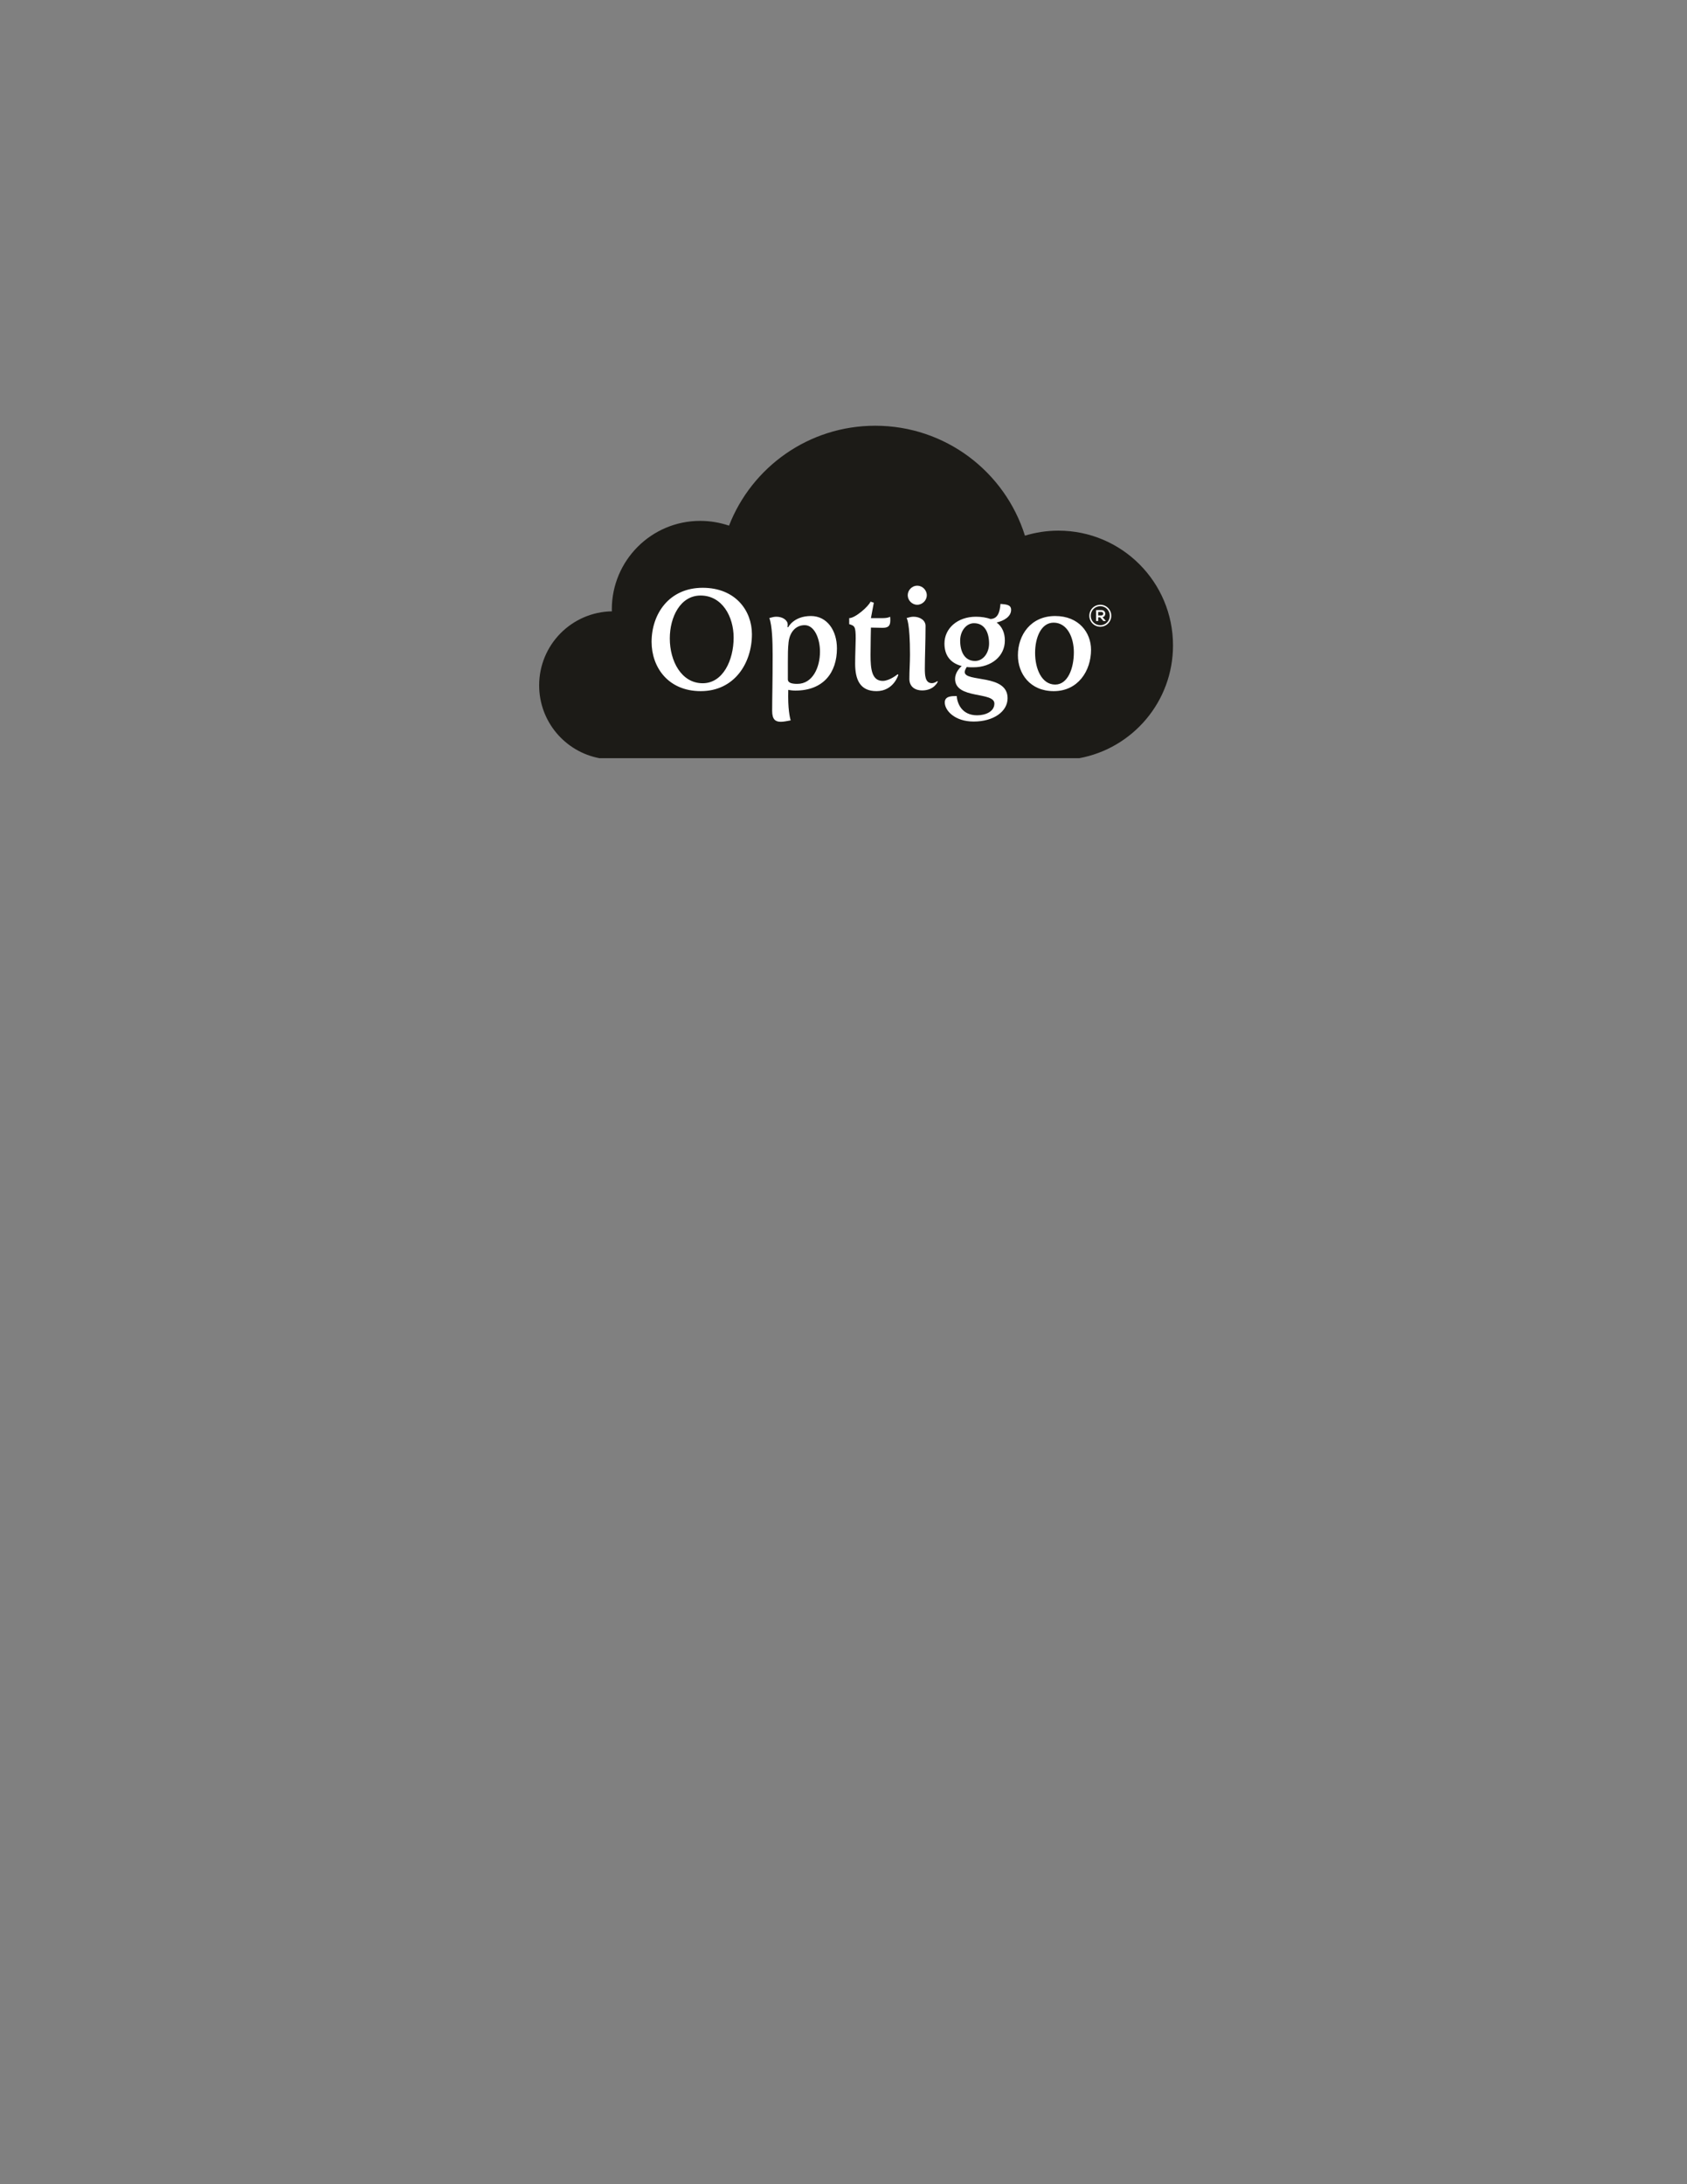 <?xml version="1.0" encoding="UTF-8"?>

<svg version="1.2" baseProfile="tiny" width="215.9mm" height="279.4mm" viewBox="0 0 21590 27940" preserveAspectRatio="xMidYMid" fill-rule="evenodd" clip-path="url(#presentation_clip_path)" stroke-width="28.222" stroke-linejoin="round" xmlns="http://www.w3.org/2000/svg" xmlns:ooo="http://xml.openoffice.org/svg/export" xmlns:xlink="http://www.w3.org/1999/xlink" xml:space="preserve">
 <rect x="0" y="0" width="21590" height="27940" fill="#808080" stroke="none"/>
 <defs class="ClipPathGroup">
  <clipPath id="presentation_clip_path" clipPathUnits="userSpaceOnUse">
   <rect x="0" y="0" width="21590" height="27940"/>
  </clipPath>
 </defs>
 <defs class="TextShapeIndex">
  <g ooo:slide="id1" ooo:id-list="id3 id4 id5 id6"/>
 </defs>
 <defs class="EmbeddedBulletChars">
  <g id="bullet-char-template(57356)" transform="scale(0,-0)">
   <path d="M 580,1141 L 1163,571 580,0 -4,571 580,1141 Z"/>
  </g>
  <g id="bullet-char-template(57354)" transform="scale(0,-0)">
   <path d="M 8,1128 L 1137,1128 1137,0 8,0 8,1128 Z"/>
  </g>
  <g id="bullet-char-template(10146)" transform="scale(0,-0)">
   <path d="M 174,0 L 602,739 174,1481 1456,739 174,0 Z M 1358,739 L 309,1346 659,739 1358,739 Z"/>
  </g>
  <g id="bullet-char-template(10132)" transform="scale(0,-0)">
   <path d="M 2015,739 L 1276,0 717,0 1260,543 174,543 174,936 1260,936 717,1481 1274,1481 2015,739 Z"/>
  </g>
  <g id="bullet-char-template(10007)" transform="scale(0,-0)">
   <path d="M 0,-2 C -7,14 -16,27 -25,37 L 356,567 C 262,823 215,952 215,954 215,979 228,992 255,992 264,992 276,990 289,987 310,991 331,999 354,1012 L 381,999 492,748 772,1049 836,1024 860,1049 C 881,1039 901,1025 922,1006 886,937 835,863 770,784 769,783 710,716 594,584 L 774,223 C 774,196 753,168 711,139 L 727,119 C 717,90 699,76 672,76 641,76 570,178 457,381 L 164,-76 C 142,-110 111,-127 72,-127 30,-127 9,-110 8,-76 1,-67 -2,-52 -2,-32 -2,-23 -1,-13 0,-2 Z"/>
  </g>
  <g id="bullet-char-template(10004)" transform="scale(0,-0)">
   <path d="M 285,-33 C 182,-33 111,30 74,156 52,228 41,333 41,471 41,549 55,616 82,672 116,743 169,778 240,778 293,778 328,747 346,684 L 369,508 C 377,444 397,411 428,410 L 1163,1116 C 1174,1127 1196,1133 1229,1133 1271,1133 1292,1118 1292,1087 L 1292,965 C 1292,929 1282,901 1262,881 L 442,47 C 390,-6 338,-33 285,-33 Z"/>
  </g>
  <g id="bullet-char-template(9679)" transform="scale(0,-0)">
   <path d="M 813,0 C 632,0 489,54 383,161 276,268 223,411 223,592 223,773 276,916 383,1023 489,1130 632,1184 813,1184 992,1184 1136,1130 1245,1023 1353,916 1407,772 1407,592 1407,412 1353,268 1245,161 1136,54 992,0 813,0 Z"/>
  </g>
  <g id="bullet-char-template(8226)" transform="scale(0,-0)">
   <path d="M 346,457 C 273,457 209,483 155,535 101,586 74,649 74,723 74,796 101,859 155,911 209,963 273,989 346,989 419,989 480,963 531,910 582,859 608,796 608,723 608,648 583,586 532,535 482,483 420,457 346,457 Z"/>
  </g>
  <g id="bullet-char-template(8211)" transform="scale(0,-0)">
   <path d="M -4,459 L 1135,459 1135,606 -4,606 -4,459 Z"/>
  </g>
 </defs>
 <defs class="TextEmbeddedBitmaps"/>
 <g>
  <g id="id2" class="Master_Slide">
   <g id="bg-id2" class="Background"/>
   <g id="bo-id2" class="BackgroundObjects"/>
  </g>
 </g>
 <g class="SlideGroup">
  <g>
   <g id="id1" class="Slide" clip-path="url(#presentation_clip_path)">
    <g class="Page">
     <g class="Group">
      <g class="com.sun.star.drawing.ClosedBezierShape">
       <g id="id3">
        <path fill="rgb(28,27,23)" stroke="none" d="M 11201,5446 C 12101,5446 12862,6037 13117,6852 13253,6811 13396,6788 13545,6788 14355,6788 15012,7445 15012,8256 15012,8976 14494,9574 13811,9699 L 13280,9699 8021,9699 7673,9699 C 7233,9617 6900,9231 6900,8767 6900,8249 7315,7829 7831,7820 7830,7812 7830,7803 7830,7795 7830,7169 8337,6663 8961,6663 9090,6663 9214,6685 9330,6724 9621,5976 10349,5446 11201,5446 Z"/>
       </g>
      </g>
      <g class="Group">
       <g class="com.sun.star.drawing.ClosedBezierShape">
        <g id="id4">
         <path fill="rgb(255,255,255)" stroke="none" d="M 8339,8211 C 8339,8534 8550,8841 8968,8841 9398,8841 9623,8484 9623,8113 9623,7810 9411,7519 8993,7519 8563,7519 8339,7853 8339,8211 Z M 8339,8211 L 8339,8211 Z M 8572,8167 C 8572,7893 8707,7618 8966,7618 9243,7618 9389,7888 9389,8156 9389,8446 9252,8740 8993,8740 8720,8740 8572,8456 8572,8167 Z M 8572,8167 L 8572,8167 Z M 9882,9094 C 9882,9206 9926,9233 9993,9233 10031,9233 10074,9223 10119,9215 10119,9215 10087,9119 10087,8911 10087,8884 10087,8855 10088,8825 10119,8830 10144,8834 10179,8834 10539,8834 10711,8603 10711,8294 10711,8064 10584,7880 10378,7880 10157,7880 10087,8024 10087,8024 L 10078,8021 C 10079,8013 10081,8003 10081,7990 10081,7934 10018,7889 9935,7889 9906,7889 9877,7897 9846,7906 9882,8003 9888,8207 9888,8377 9888,8737 9882,8917 9882,9094 Z M 9882,9094 L 9882,9094 Z M 10083,8690 L 10083,8464 C 10083,8379 10083,8294 10092,8216 10108,8078 10190,7997 10298,7997 10423,7997 10494,8169 10494,8335 10494,8540 10399,8748 10204,8748 10137,8748 10083,8737 10083,8690 Z M 10083,8690 L 10083,8690 Z M 10944,8489 C 10944,8692 11005,8841 11217,8841 11438,8841 11497,8632 11497,8632 L 11488,8625 C 11488,8625 11385,8710 11297,8710 11157,8710 11141,8558 11141,8379 11141,8241 11146,8028 11146,8028 11146,8028 11273,8031 11293,8031 11358,8031 11394,8015 11394,7939 11394,7930 11394,7900 11392,7889 11392,7889 11369,7907 11295,7907 L 11146,7907 11183,7710 11141,7696 C 11117,7756 10946,7907 10868,7907 L 10868,7984 C 10938,8006 10951,8013 10951,8167 10951,8236 10944,8371 10944,8489 Z M 10944,8489 L 10944,8489 Z M 11738,7736 C 11805,7736 11861,7680 11861,7614 11861,7548 11805,7492 11738,7492 11673,7492 11617,7548 11617,7614 11617,7680 11673,7736 11738,7736 Z M 11738,7736 L 11738,7736 Z M 11638,8684 C 11638,8793 11722,8832 11801,8832 11957,8832 12002,8719 12002,8719 L 11995,8713 C 11995,8713 11962,8739 11926,8739 11837,8739 11836,8630 11836,8549 11836,8415 11845,8198 11845,8006 11845,7934 11772,7889 11691,7889 11662,7889 11633,7897 11602,7906 11604,7906 11646,7963 11646,8375 11646,8476 11638,8581 11638,8684 Z M 11638,8684 L 11638,8684 Z M 12091,8986 C 12091,9087 12217,9230 12461,9230 12714,9230 12895,9103 12895,8931 12895,8617 12346,8731 12346,8596 12346,8583 12356,8556 12373,8532 12398,8536 12425,8536 12456,8536 12692,8536 12860,8391 12860,8194 12860,8093 12824,8015 12755,7963 12842,7943 12940,7891 12940,7801 12940,7730 12867,7732 12804,7725 12795,7832 12770,7915 12676,7918 12625,7900 12562,7889 12490,7889 12255,7889 12087,8037 12087,8232 12087,8384 12163,8482 12308,8520 12273,8551 12223,8610 12223,8684 12223,8949 12726,8843 12726,9000 12726,9103 12612,9150 12505,9150 12304,9150 12250,8991 12244,8904 12183,8904 12091,8902 12091,8986 Z M 12091,8986 L 12091,8986 Z M 12479,8455 C 12342,8455 12288,8333 12288,8194 12288,8073 12365,7972 12465,7972 12603,7972 12658,8093 12658,8232 12658,8353 12582,8455 12479,8455 Z M 12479,8455 L 12479,8455 Z M 13027,8382 C 13027,8617 13182,8841 13486,8841 13797,8841 13963,8581 13963,8312 13963,8093 13808,7880 13504,7880 13191,7880 13027,8124 13027,8382 Z M 13027,8382 L 13027,8382 Z M 13247,8352 C 13247,8158 13323,7965 13484,7965 13658,7965 13743,8154 13743,8344 13743,8551 13665,8757 13504,8757 13332,8757 13247,8556 13247,8352 Z"/>
        </g>
       </g>
       <g class="com.sun.star.drawing.ClosedBezierShape">
        <g id="id5">
         <path fill="rgb(255,255,255)" stroke="none" d="M 14082,7998 C 14013,7998 13959,7944 13959,7877 13959,7808 14013,7754 14082,7754 14149,7754 14203,7808 14203,7877 14203,7944 14149,7998 14082,7998 Z M 14082,7998 L 14082,7998 Z M 14082,7736 C 14003,7736 13941,7798 13941,7877 13941,7954 14003,8017 14082,8017 14159,8017 14222,7954 14222,7877 14222,7798 14159,7736 14082,7736 Z"/>
        </g>
       </g>
       <g class="com.sun.star.drawing.ClosedBezierShape">
        <g id="id6">
         <path fill="rgb(255,255,255)" stroke="none" d="M 14054,7828 L 14054,7873 14095,7873 C 14111,7873 14119,7862 14119,7850 14119,7839 14111,7828 14095,7828 L 14054,7828 Z M 14054,7828 L 14054,7828 Z M 14152,7944 L 14121,7944 14079,7897 14054,7897 14054,7944 14028,7944 14028,7804 C 14050,7804 14072,7804 14095,7804 14128,7804 14145,7826 14145,7850 14145,7869 14136,7889 14110,7895 L 14152,7942 14152,7944 Z"/>
        </g>
       </g>
      </g>
     </g>
    </g>
   </g>
  </g>
 </g>
</svg>